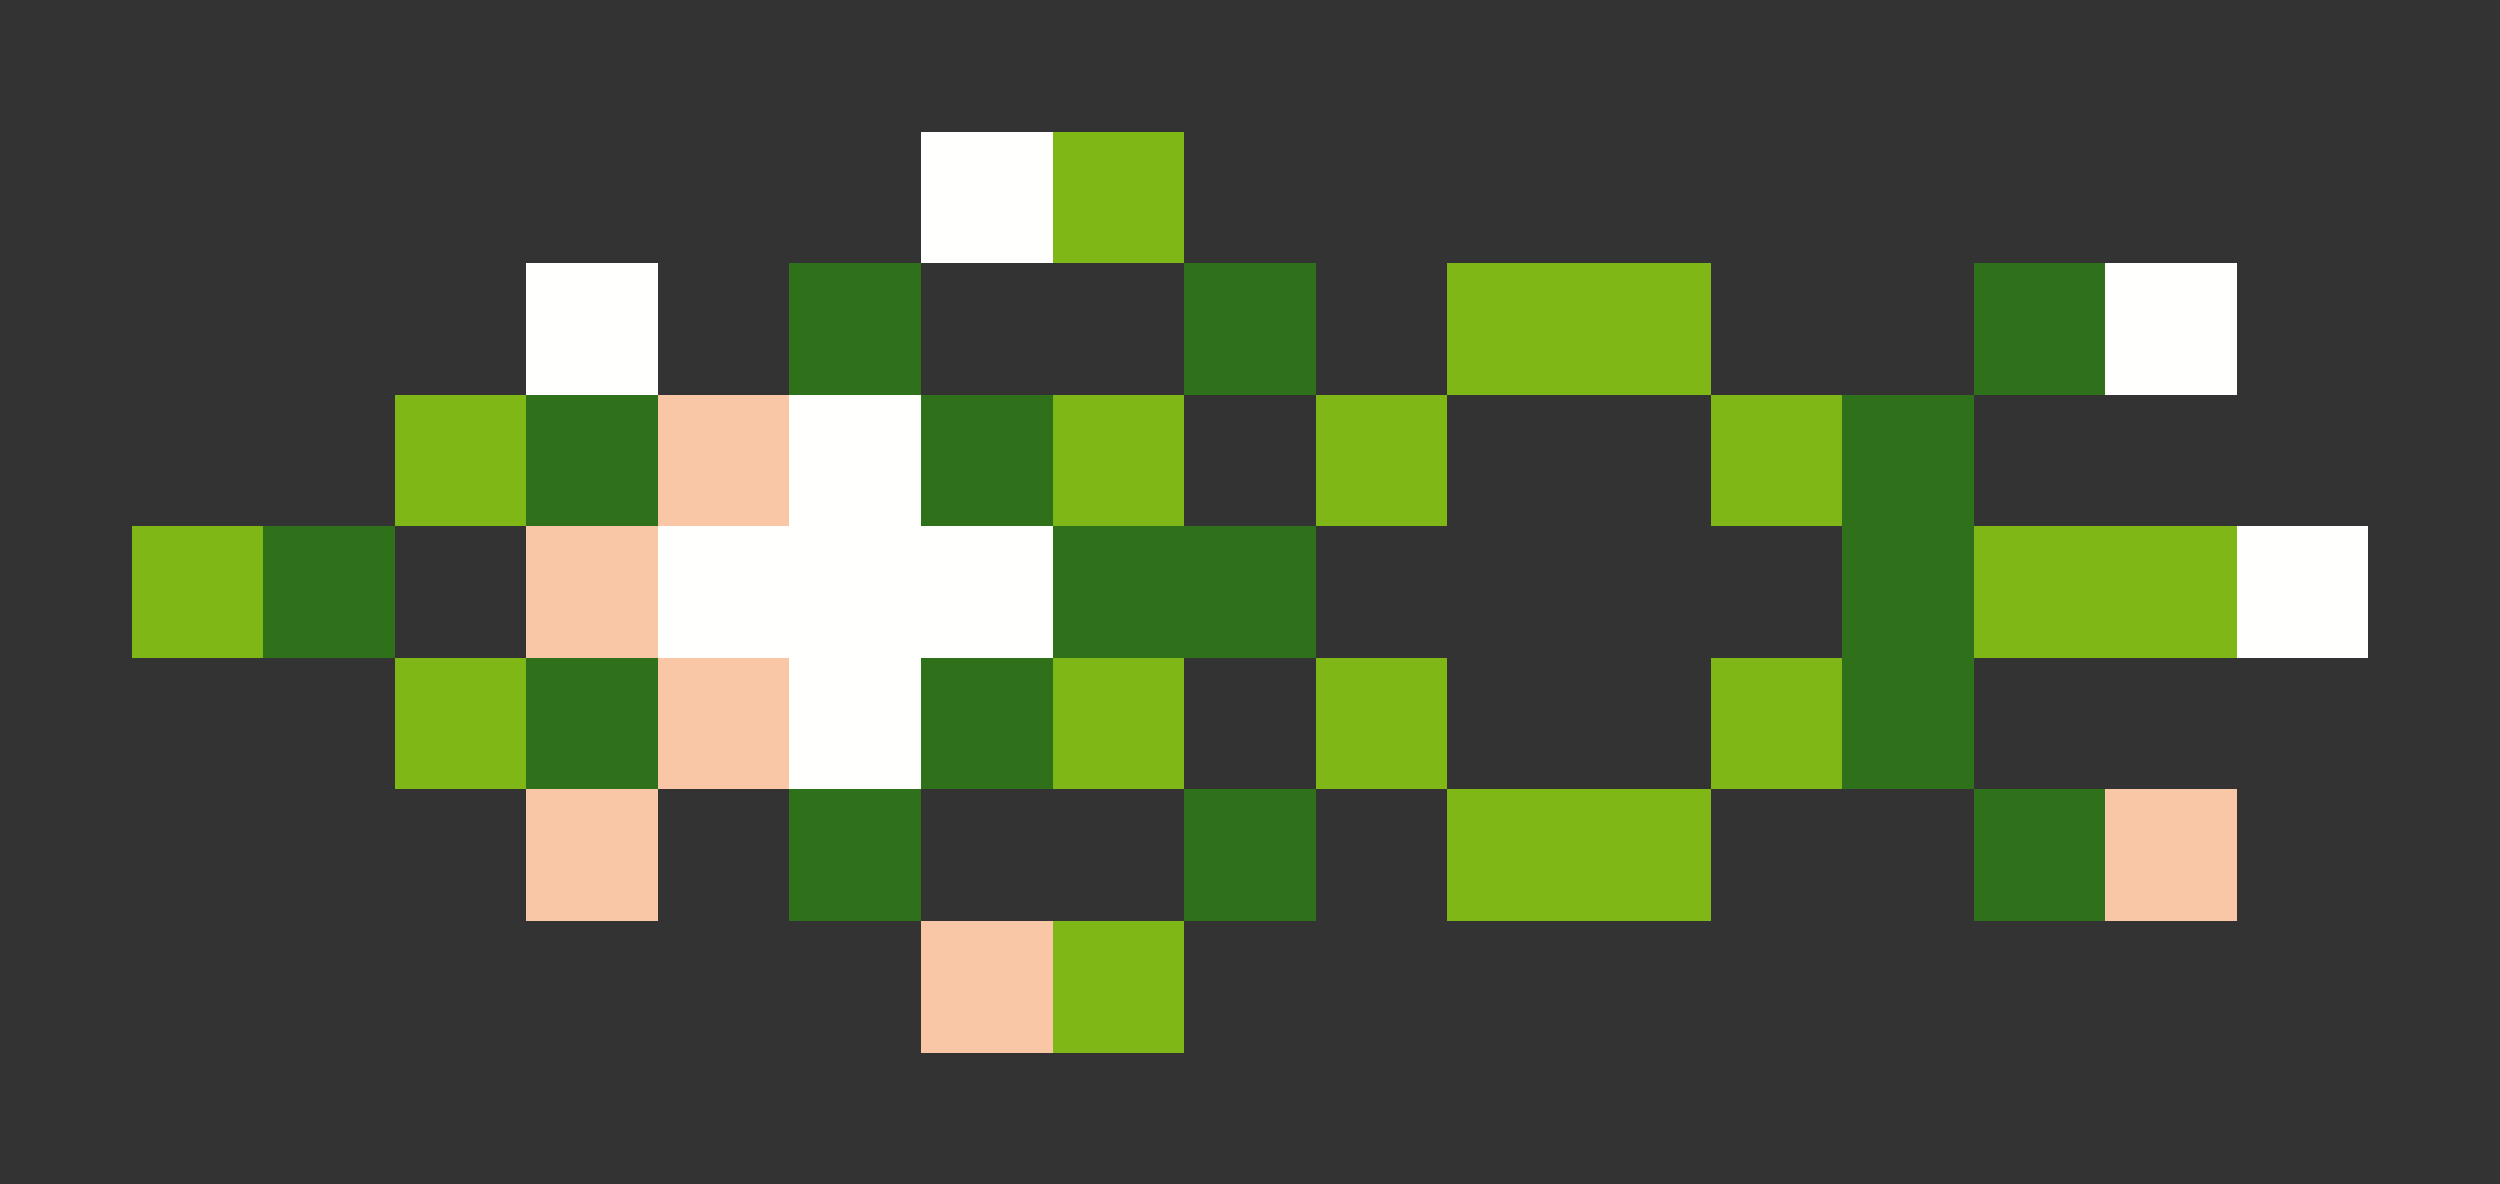 <svg xmlns="http://www.w3.org/2000/svg" shape-rendering="crispEdges" viewBox="0 -0.5 19 9">
    <rect x="0" y="-0.5" width="19" height="9" fill="#333333" stroke="none"/>
    <path stroke="#fffffe" d="M7 1h1M4 2h1m11 0h1M6 3h1M5 4h3m9 0h1M6 5h1"/>
    <path stroke="#7fb717" d="M8 1h1m2 1h2M3 3h1m4 0h1m1 0h1m2 0h1M1 4h1m13 0h2M3 5h1m4 0h1m1 0h1m2 0h1m-3 1h2M8 7h1"/>
    <path stroke="#2f711a" d="M6 2h1m2 0h1m5 0h1M4 3h1m2 0h1m6 0h1M2 4h1m5 0h2m4 0h1M4 5h1m2 0h1m6 0h1M6 6h1m2 0h1m5 0h1"/>
    <path stroke="#fac7a6" d="M5 3h1M4 4h1m0 1h1M4 6h1m11 0h1M7 7h1"/>
</svg>
